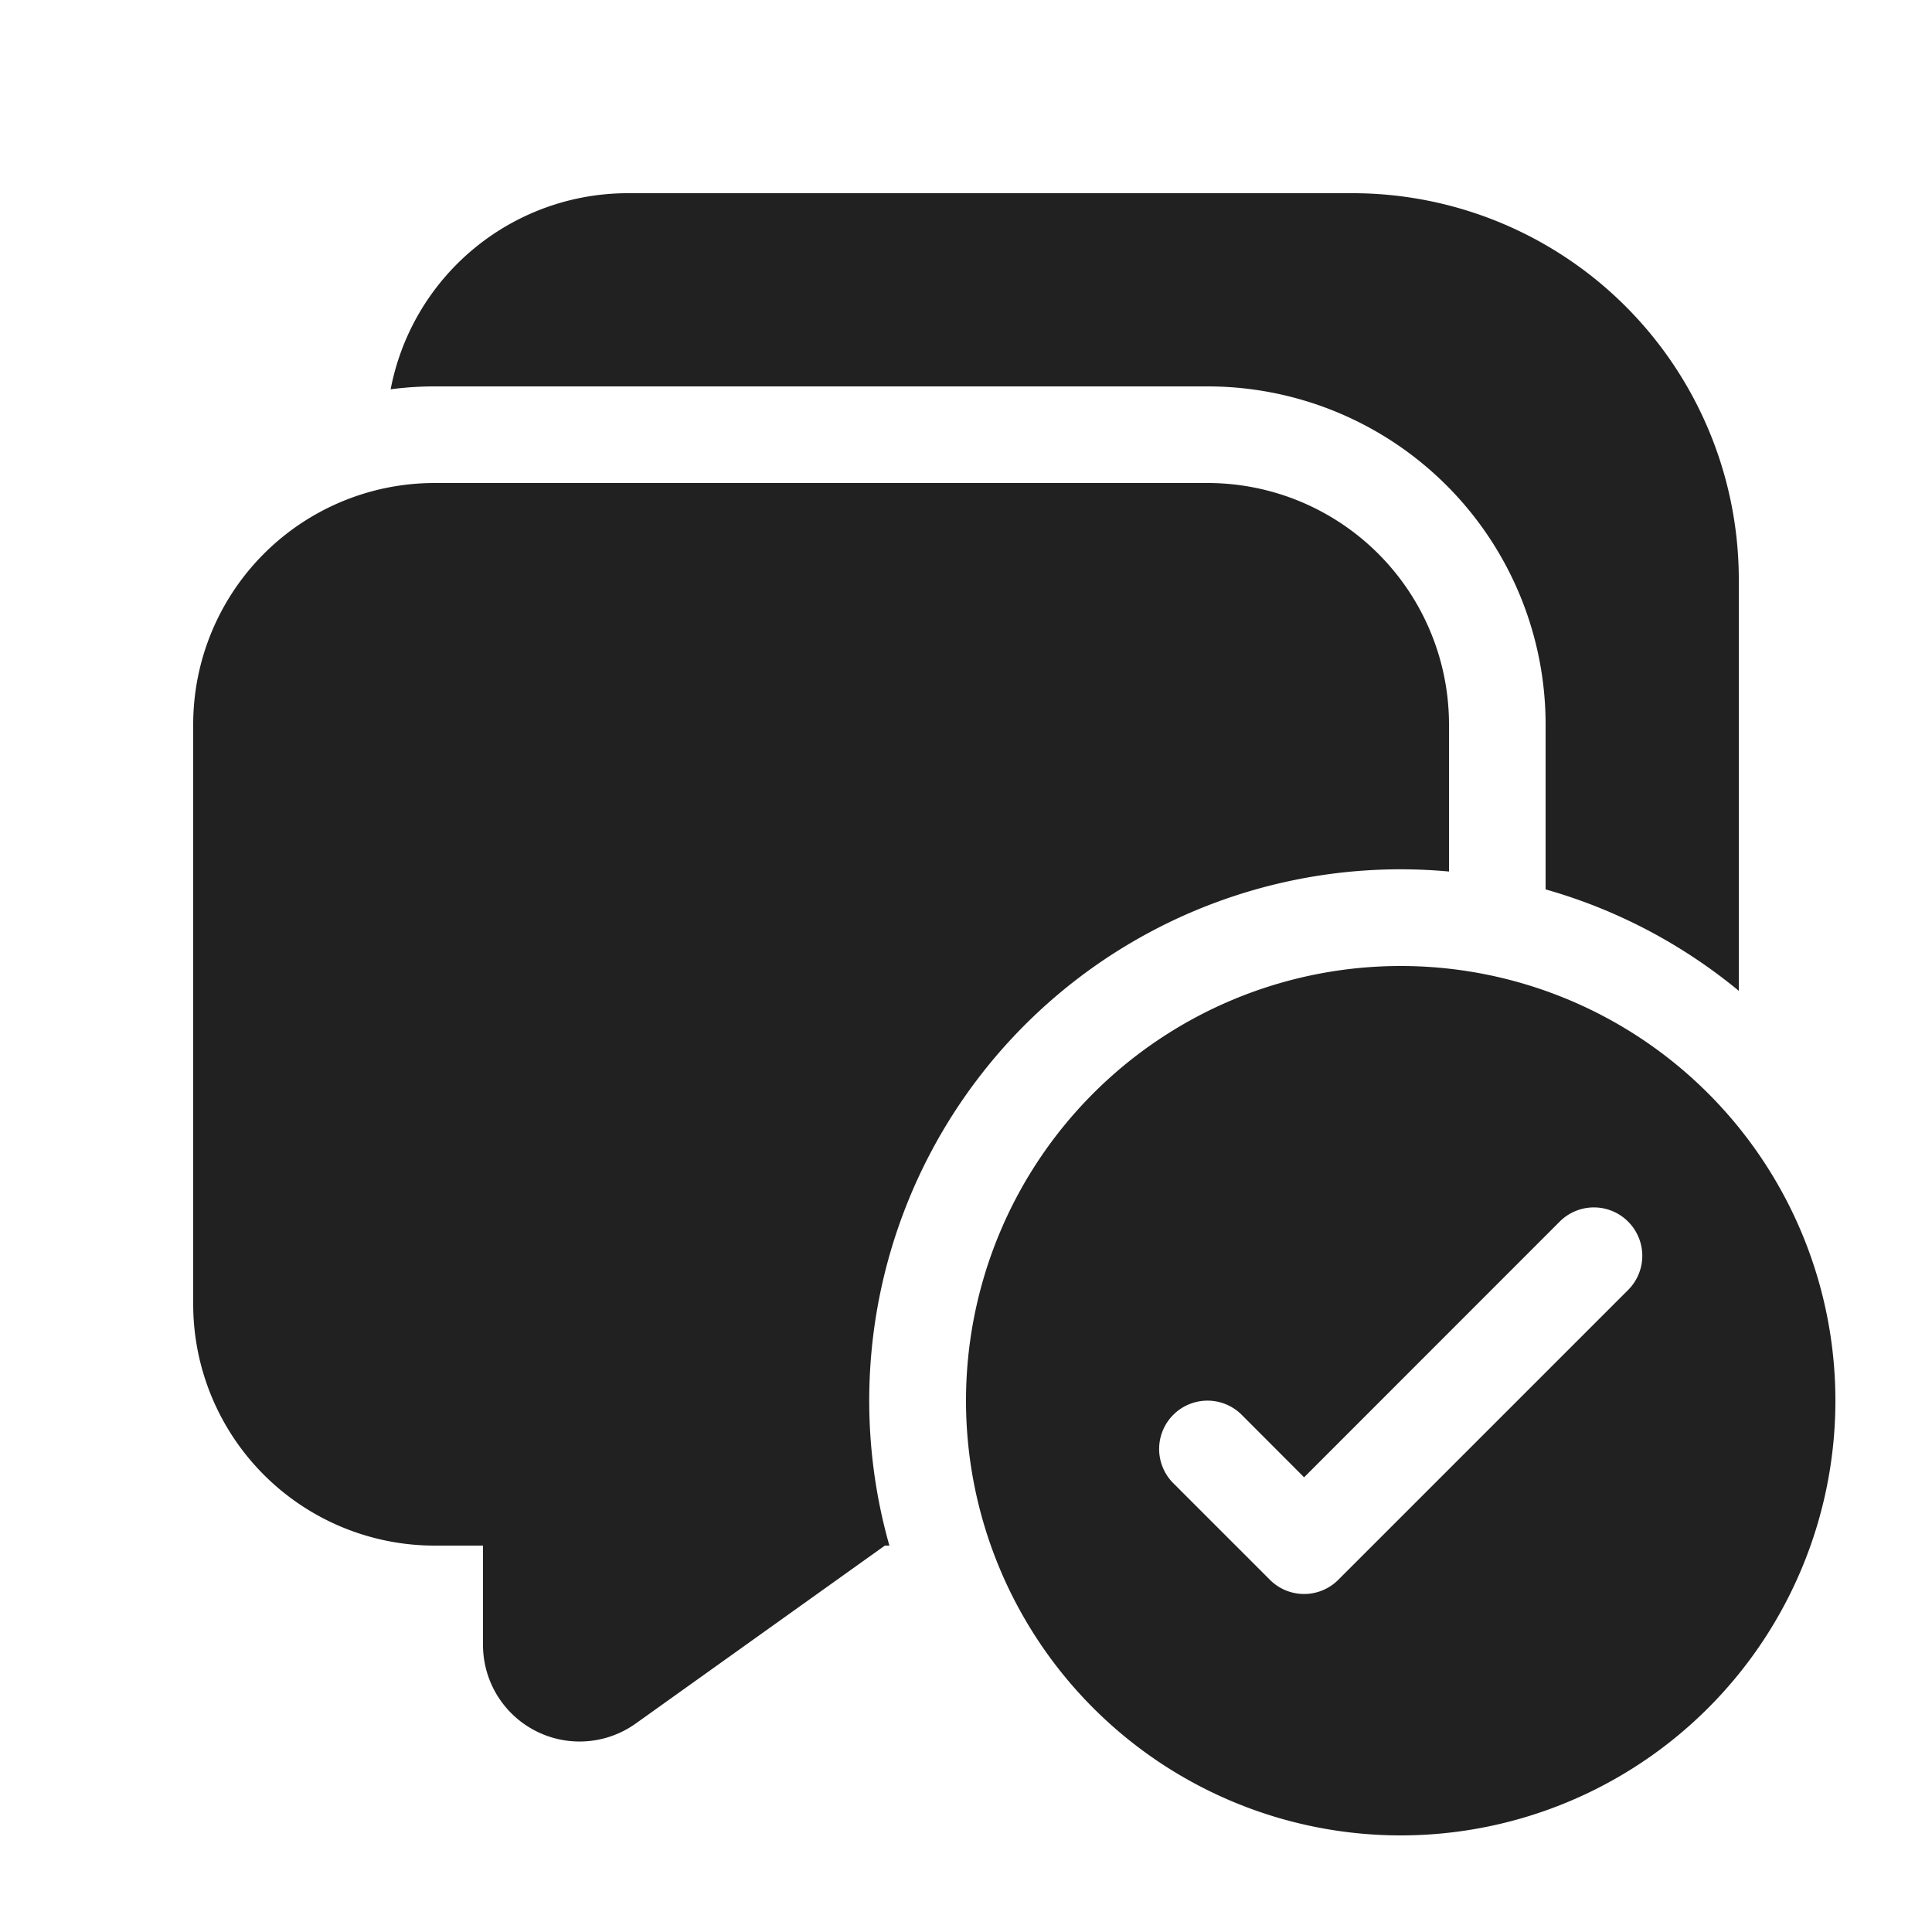 <svg viewBox="0 0 20 20" fill="none" xmlns="http://www.w3.org/2000/svg" height="1em" width="1em">
  <path d="M6.5 2a2.5 2.5 0 0 0-2.456 2.03c.15-.02.302-.03.456-.03h8A3.5 3.5 0 0 1 16 7.5v1.707c.742.21 1.421.572 2 1.05V6a4 4 0 0 0-4-4H6.5ZM15 7.5v1.522A5.5 5.5 0 0 0 9.207 16H9.16l-2.579 1.842A1 1 0 0 1 5 17.028V16h-.5A2.5 2.5 0 0 1 2 13.5v-6A2.5 2.5 0 0 1 4.5 5h8A2.5 2.5 0 0 1 15 7.5Zm4 7a4.5 4.5 0 1 0-9 0 4.5 4.5 0 0 0 9 0Zm-2.146-1.854a.5.5 0 0 1 0 .708l-3 3a.5.5 0 0 1-.708 0l-1-1a.5.5 0 0 1 .708-.708l.646.647 2.646-2.647a.5.5 0 0 1 .708 0Z" fill="#212121"/>
</svg>
